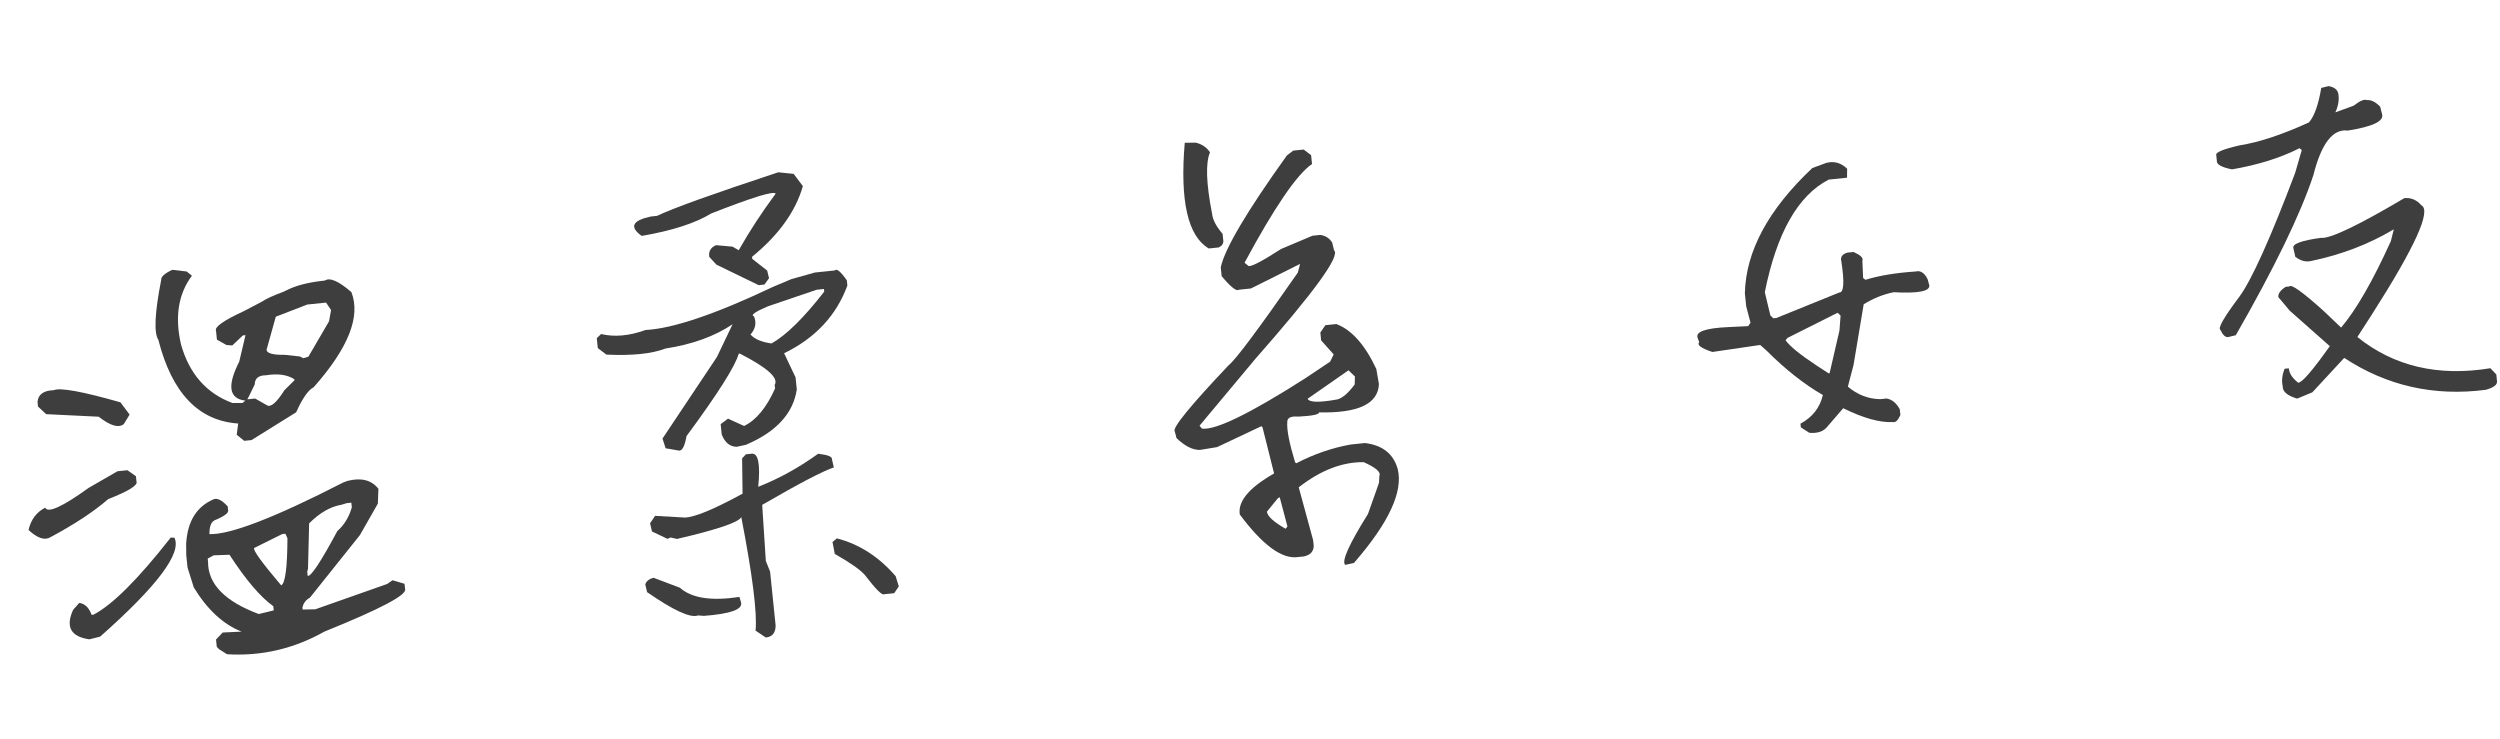<svg width="186" height="55" viewBox="0 0 186 55" fill="none" xmlns="http://www.w3.org/2000/svg">
<g clip-path="url(#clip0)">
<path d="M12.818 20.074L13.892 20.2L14.277 20.514C13.265 21.874 12.995 23.577 13.466 25.623C14.083 27.811 15.358 29.264 17.29 29.982L18.037 29.984L18.254 29.805C17.035 29.668 16.884 28.702 17.799 26.906L18.265 24.935L18.07 24.954L17.283 25.703L16.848 25.669L16.139 25.27L16.072 24.61C15.939 24.335 16.635 23.845 18.159 23.139L19.463 22.456C19.781 22.24 20.331 21.987 21.113 21.697L21.525 21.498C22.2 21.193 23.082 20.985 24.17 20.873C24.537 20.626 25.195 20.912 26.143 21.731C26.852 23.543 25.916 25.904 23.335 28.812C22.937 29.01 22.503 29.631 22.034 30.674L18.712 32.742L18.168 32.798L17.611 32.345L17.722 31.509C14.77 31.314 12.79 29.24 11.782 25.285C11.441 24.771 11.511 23.284 11.992 20.827C11.969 20.593 12.244 20.343 12.818 20.074ZM22.861 22.657L20.519 23.564L19.83 26.031C19.857 26.29 20.314 26.413 21.203 26.4L22.315 26.522L22.564 26.653L22.945 26.536L24.481 23.904L24.631 23.064L24.26 22.513L22.861 22.657ZM19.788 27.92C19.239 27.924 18.961 28.148 18.954 28.594L18.533 29.462L18.401 29.711L18.984 29.651L19.86 30.151C20.14 30.331 20.573 29.96 21.159 29.036L21.907 28.291L21.899 28.214C21.367 27.875 20.664 27.777 19.788 27.92ZM3.999 29.029C4.475 28.823 6.129 29.125 8.961 29.933L9.643 30.845L9.206 31.558C8.818 31.859 8.197 31.674 7.342 31.003L3.436 30.814L2.828 30.248L2.792 29.899C2.84 29.344 3.242 29.054 3.999 29.029ZM8.74 35.061L9.479 34.985L10.114 35.431L10.153 35.819C10.286 36.093 9.585 36.532 8.05 37.134C6.993 38.054 5.558 39 3.747 39.971C3.328 40.224 2.786 40.044 2.121 39.431C2.303 38.653 2.717 38.1 3.364 37.772C3.565 38.197 4.64 37.707 6.59 36.302L8.74 35.061ZM25.856 35.779C26.877 35.517 27.643 35.714 28.155 36.368L28.111 37.472L26.78 39.807L23.056 44.469C22.759 44.631 22.574 44.872 22.503 45.194L22.518 45.349L23.459 45.331L28.803 43.448L29.206 43.171L30.097 43.433L30.137 43.822C30.311 44.249 28.312 45.305 24.14 46.989C21.863 48.27 19.446 48.832 16.891 48.675L16.303 48.304L16.128 48.125L16.072 47.581L16.568 47.059L17.975 46.993C16.611 46.453 15.425 45.357 14.418 43.706L13.952 42.223L13.856 41.29L13.85 40.466C13.942 38.807 14.614 37.705 15.867 37.157C16.141 37.024 16.499 37.197 16.941 37.675L16.969 37.947C17.042 38.149 16.701 38.407 15.948 38.719C15.7 38.85 15.578 39.189 15.582 39.739C17.131 39.789 20.455 38.506 25.553 35.889L25.856 35.779ZM25.791 37.435L25.41 37.553C24.586 37.689 23.783 38.151 23 38.939L22.915 42.324L22.857 42.526L22.889 42.837C23.11 42.946 23.847 41.836 25.1 39.508C25.604 39.064 25.963 38.477 26.176 37.749L26.14 37.399L25.791 37.435ZM21 39.733L18.907 40.772C18.82 40.938 19.491 41.864 20.92 43.55C21.221 43.414 21.376 42.246 21.386 40.047L21.233 39.709L21 39.733ZM15.9 41.316L15.454 41.558L15.478 41.791C15.464 43.442 16.723 44.739 19.254 45.684L20.365 45.413L20.333 45.102C19.373 44.415 18.287 43.139 17.074 41.274L15.9 41.316ZM12.702 39.995L12.978 40.006C13.541 41.152 11.698 43.606 7.45 47.366L6.646 47.566C5.265 47.368 4.862 46.637 5.44 45.373L5.897 44.855C6.322 44.916 6.627 45.212 6.813 45.743L6.968 45.727C8.384 44.98 10.295 43.069 12.702 39.995Z" fill="#3E3E3E"/>
<path d="M57.899 12.819L59.05 12.937L59.733 13.848C59.193 15.736 57.933 17.488 55.953 19.105L55.968 19.261L57.078 20.128L57.216 20.703L56.871 21.171L56.444 21.215L53.303 19.691L52.773 19.117L52.753 18.923C52.773 18.607 52.946 18.38 53.272 18.241L54.501 18.351L54.96 18.618C55.78 17.173 56.697 15.77 57.709 14.409C57.581 14.187 55.983 14.678 52.913 15.883C51.73 16.606 50.007 17.163 47.743 17.552C46.811 16.888 47.037 16.407 48.42 16.108L48.886 16.06C50.059 15.495 53.063 14.415 57.899 12.819ZM60.627 20.275L62.104 20.123C62.244 19.952 62.544 20.196 63.004 20.856L63.044 21.244C62.225 23.475 60.657 25.154 58.338 26.282L59.19 28.079L59.282 28.973C59.019 30.754 57.759 32.127 55.502 33.091L54.811 33.241C54.313 33.239 53.942 32.937 53.697 32.334L53.617 31.557L54.164 31.147L55.359 31.692C56.257 31.26 57.025 30.33 57.664 28.904L57.636 28.631C57.951 28.128 57.087 27.353 55.042 26.306L54.964 26.314C54.694 27.258 53.399 29.302 51.077 32.446C50.945 33.192 50.759 33.552 50.52 33.524L49.521 33.352L49.29 32.629L53.34 26.559L54.504 24.123C53.182 25.018 51.516 25.621 49.506 25.931C48.499 26.323 47.035 26.473 45.115 26.382L44.476 25.898L44.401 25.159L44.722 24.852C45.715 25.09 46.818 24.99 48.029 24.552C50.061 24.448 53.223 23.377 57.517 21.34L58.872 20.769L60.627 20.275ZM60.759 21.557L57.116 22.795C56.164 23.207 55.822 23.451 56.092 23.528C56.298 24.004 56.214 24.458 55.839 24.889C56.135 25.225 56.655 25.447 57.399 25.554C58.489 24.945 59.797 23.659 61.323 21.696L61.303 21.501L60.759 21.557ZM55.496 33.799L55.924 33.755C56.416 33.704 56.579 34.526 56.412 36.218C57.947 35.615 59.434 34.795 60.872 33.758C61.587 33.842 61.928 33.977 61.895 34.163L62.037 34.777C61.226 35.044 59.45 35.972 56.707 37.562L56.978 41.736L57.295 42.528L57.706 46.53C57.709 47.08 57.465 47.38 56.973 47.43L56.214 46.919C56.34 45.597 55.986 42.78 55.151 38.468C54.981 38.852 53.387 39.395 50.37 40.097L49.888 39.989L49.663 40.091L48.507 39.542L48.365 38.928L48.741 38.379L50.953 38.506C51.684 38.483 53.115 37.891 55.247 36.73L55.213 34.103L55.496 33.799ZM62.264 40.055C63.931 40.486 65.388 41.423 66.636 42.866L66.871 43.627L66.53 44.133L65.792 44.209C65.647 44.328 65.167 43.854 64.35 42.786C64.023 42.401 63.275 41.875 62.107 41.21L61.938 40.324L62.264 40.055ZM48.624 42.986L50.585 43.727C51.45 44.502 52.926 44.73 55.014 44.411L55.136 44.831C55.267 45.341 54.345 45.671 52.371 45.821L51.935 45.787C51.382 46.001 50.118 45.424 48.145 44.056L48.008 43.481C48.087 43.237 48.293 43.072 48.624 42.986Z" fill="#3E3E3E"/>
<path d="M88.145 10.62L88.969 10.614C89.426 10.724 89.777 10.963 90.024 11.33C89.687 12.124 89.739 13.65 90.18 15.908C90.225 16.349 90.486 16.846 90.961 17.399L91.005 17.826C91.057 18.083 90.947 18.277 90.672 18.41L89.934 18.486C88.374 17.573 87.778 14.95 88.145 10.62ZM96.216 11.205L96.993 11.126L97.546 11.54L97.614 12.201C96.489 12.971 94.816 15.42 92.595 19.548L92.852 19.757C92.949 19.931 93.77 19.519 95.317 18.523L97.651 17.537L98.234 17.477C98.633 17.541 98.927 17.734 99.117 18.054L99.255 18.629C99.74 19.024 97.791 21.712 93.406 26.69L89.245 31.672L89.424 31.889C90.432 32.021 92.988 30.778 97.091 28.158L98.965 26.905L99.224 26.368L98.293 25.325L98.233 24.742L98.608 24.193L99.424 24.109C100.568 24.542 101.56 25.657 102.399 27.456L102.592 28.575C102.534 30.047 101.048 30.749 98.135 30.681C98.151 30.837 97.638 30.942 96.597 30.996C96.042 30.949 95.768 31.081 95.774 31.395C95.729 31.976 95.923 32.977 96.357 34.398L96.442 34.468C97.76 33.783 99.112 33.317 100.501 33.07L101.55 32.962C102.848 33.117 103.66 33.754 103.984 34.872C104.418 36.555 103.336 38.892 100.737 41.881L100.084 42.026C99.796 41.768 100.36 40.506 101.777 38.24L102.599 35.917L102.625 35.404C102.754 35.129 102.366 34.789 101.46 34.385C99.861 34.366 98.25 34.989 96.626 36.255L97.697 40.19L97.741 40.617C97.731 41.037 97.483 41.298 96.996 41.401L96.569 41.444C95.383 41.618 93.939 40.562 92.239 38.276C92.086 37.297 92.937 36.28 94.792 35.226L93.928 31.781L93.843 31.711L90.547 33.266L89.272 33.475C88.723 33.48 88.143 33.185 87.533 32.594L87.403 32.096C87.195 31.856 88.532 30.214 91.414 27.169C91.923 26.777 93.638 24.48 96.558 20.28L96.727 19.635L93.067 21.463L92.173 21.555C92.005 21.703 91.578 21.367 90.891 20.547L90.824 19.887C91.126 18.495 92.766 15.722 95.743 11.568L96.216 11.205ZM100.327 27.551L97.285 29.669C97.418 29.944 98.153 29.96 99.489 29.718C99.873 29.626 100.306 29.255 100.789 28.603L100.806 28.012L100.327 27.551ZM95.061 37.083L94.259 38.069C94.294 38.406 94.756 38.829 95.646 39.34L95.786 39.169L95.209 36.99L95.061 37.083Z" fill="#3E3E3E"/>
<path d="M135.853 12.126C136.438 11.962 136.963 12.104 137.428 12.554L137.418 13.222L136.058 13.362C133.77 14.539 132.185 17.332 131.302 21.742L131.715 23.467L131.933 23.68L132.166 23.657L136.841 21.763C137.183 21.781 137.235 21.003 136.995 19.431C136.911 19.125 137.059 18.914 137.44 18.796L137.906 18.748C138.428 18.983 138.646 19.196 138.561 19.388L138.615 20.678L138.786 20.818C139.801 20.504 141.05 20.298 142.532 20.198C142.889 20.109 143.184 20.301 143.415 20.775L143.541 21.233C143.586 21.674 142.7 21.843 140.884 21.741C140.114 21.899 139.373 22.197 138.659 22.637L137.904 27.152L137.481 28.766C138.198 29.373 139.002 29.683 139.893 29.697L140.36 29.649C140.759 29.712 141.087 29.98 141.345 30.451L141.389 30.878C141.219 31.262 141.04 31.437 140.854 31.404C139.864 31.453 138.625 31.109 137.135 30.372L135.872 31.837C135.588 32.128 135.168 32.249 134.614 32.201L133.983 31.795L133.955 31.523C134.848 31.039 135.403 30.327 135.621 29.389C134.23 28.589 132.834 27.489 131.434 26.088L130.959 25.665L127.4 26.187C126.559 25.907 126.234 25.666 126.422 25.463L126.313 25.16C126.107 24.684 126.877 24.409 128.623 24.334L130.069 24.264L130.239 24.011L129.917 22.788L129.818 21.816C129.89 18.694 131.561 15.59 134.831 12.506L135.853 12.126ZM136.721 23.268L132.986 25.143L132.847 25.314C133.154 25.754 133.925 26.382 135.16 27.198L136.044 27.774L136.122 27.767L136.856 24.589L136.939 23.481L136.721 23.268Z" fill="#3E3E3E"/>
<path d="M172.702 6.54L173.238 6.407C173.637 6.47 173.877 6.642 173.958 6.922C174.055 7.357 173.986 7.835 173.752 8.357L175.115 7.863C175.575 7.502 175.901 7.364 176.093 7.449C176.404 7.417 176.735 7.579 177.086 7.936L177.219 8.472C177.405 9.003 176.557 9.417 174.676 9.715C173.562 9.567 172.707 10.676 172.112 13.041C171.153 15.94 169.23 19.907 166.343 24.941L165.768 25.079C165.561 25.1 165.373 24.923 165.203 24.548C164.983 24.439 165.448 23.619 166.6 22.088C167.519 20.842 168.906 17.767 170.759 12.865L171.252 11.165L171.081 11.026C169.662 11.747 167.989 12.272 166.059 12.601C165.284 12.445 164.909 12.235 164.934 11.971L164.89 11.543C164.817 11.341 165.394 11.099 166.622 10.816C168.065 10.589 169.786 10.02 171.787 9.108C172.185 8.648 172.49 7.792 172.702 6.54ZM178.883 14.741C179.375 14.691 179.8 14.87 180.156 15.278C180.903 15.673 179.675 18.377 176.472 23.392L175.388 25.074C178.099 27.256 181.398 28.031 185.286 27.396L185.727 27.861L185.778 28.367C185.805 28.626 185.526 28.838 184.94 29.002C181.091 29.502 177.581 28.71 174.409 26.627L172.04 29.187L170.91 29.656C170.182 29.443 169.823 29.139 169.835 28.745C169.741 28.336 169.788 27.9 169.976 27.435L170.287 27.403C170.327 27.792 170.559 28.148 170.985 28.471C171.25 28.496 172.034 27.591 173.338 25.755L170.357 23.116L169.507 22.104C169.481 21.845 169.664 21.59 170.057 21.34L170.329 21.312C170.466 21.115 171.328 21.734 172.915 23.168L174.178 24.373C175.299 23.054 176.532 20.912 177.877 17.947L178.1 17.06C176.25 18.166 174.197 18.952 171.942 19.419C171.558 19.511 171.168 19.407 170.771 19.108L170.625 18.455C170.542 18.149 171.222 17.896 172.668 17.696C173.331 17.785 175.403 16.8 178.883 14.741Z" fill="#3E3E3E"/>
</g>
<defs>
<clipPath id="clip0">
<rect width="186" height="55" fill="white"/>
</clipPath>
</defs>
</svg>

